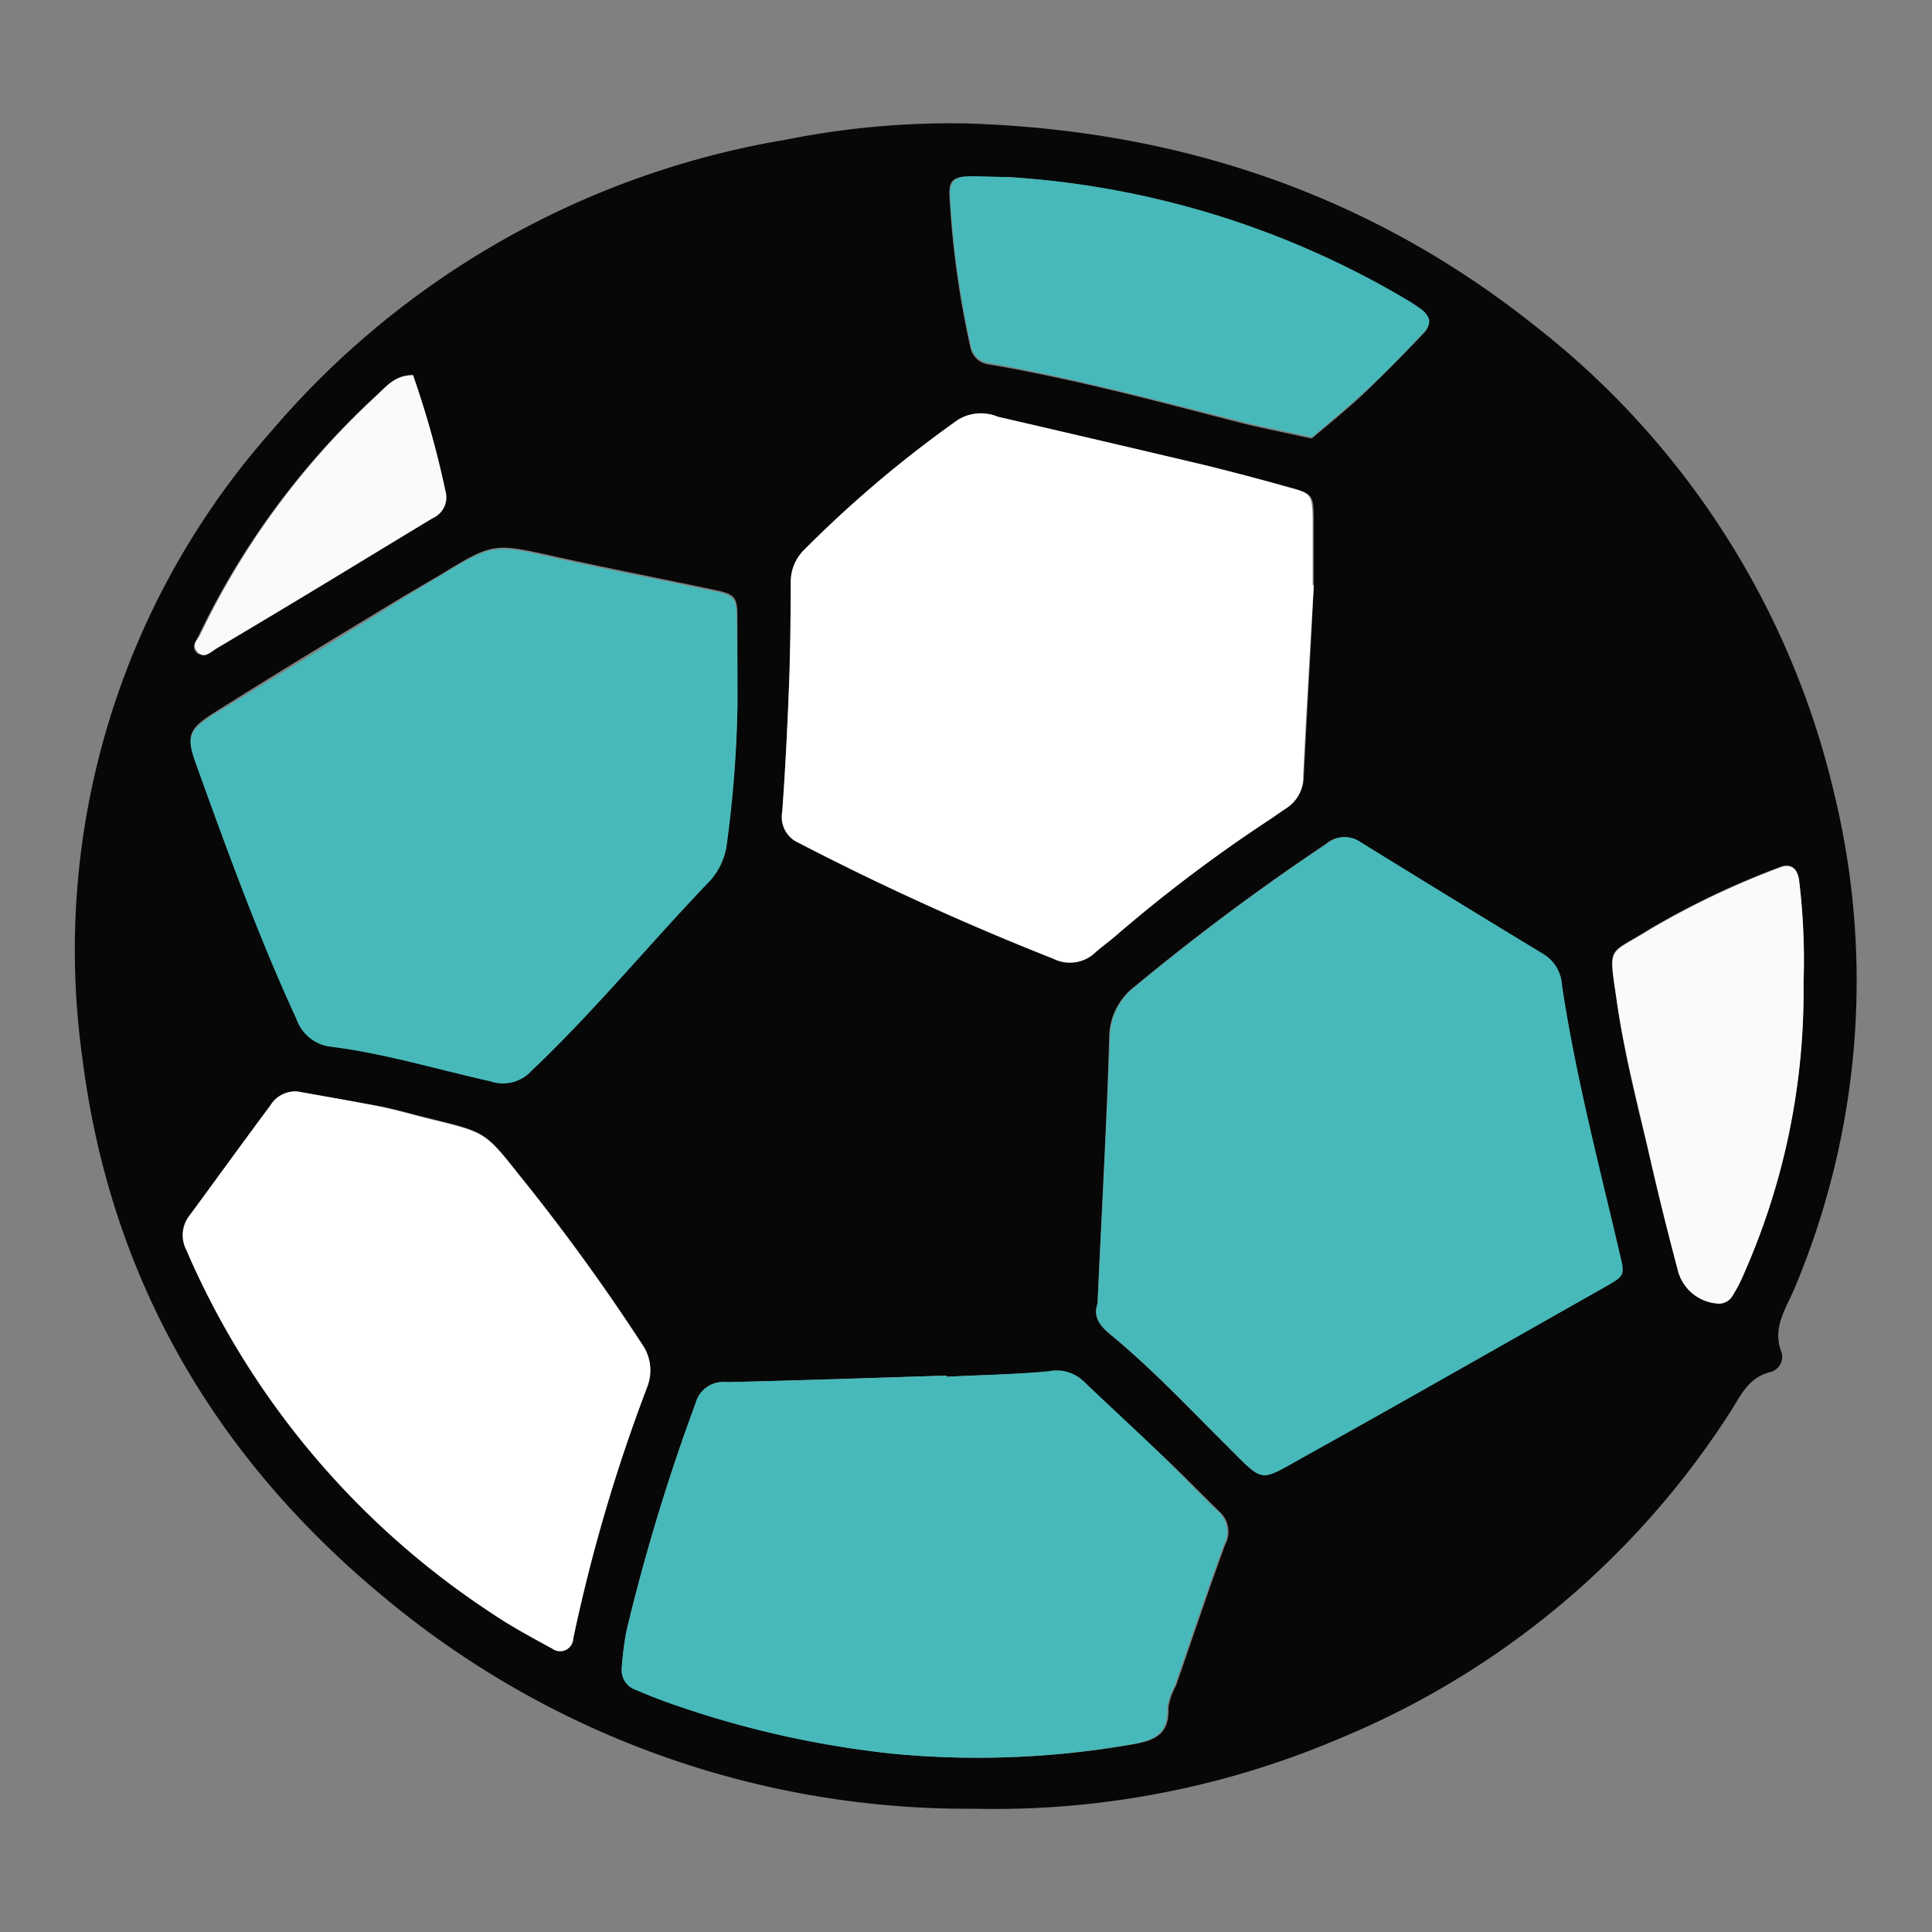 <svg id="Слой_1" data-name="Слой 1" xmlns="http://www.w3.org/2000/svg" xmlns:xlink="http://www.w3.org/1999/xlink" viewBox="0 0 100 100"><rect x="0" y="0" width="100" height="100" fill="#808080" stroke="none"/><defs><style>.cls-1{fill:none;}.cls-2{fill:#070707;}.cls-3{fill:#48b9ba;}.cls-4{fill:#fff;}.cls-5{fill:#fafafa;}.cls-6{clip-path:url(#clip-path);}</style><clipPath id="clip-path"><rect class="cls-1" x="195.32" y="-872.65" width="570" height="747.94"/></clipPath></defs><path class="cls-2" d="M50.47,93.62A47.13,47.13,0,0,1,19.9,82.69c-8.76-7.23-14.17-16.5-15.62-27.8A40.52,40.52,0,0,1,14.06,22.3,44.66,44.66,0,0,1,40.68,7.23a43.34,43.34,0,0,1,9.37-.84C60.93,6.73,70.8,10,79.38,16.81A43.14,43.14,0,0,1,94.92,41a41,41,0,0,1-2,25.6c-.44,1.09-1.23,2.1-.7,3.42a.82.82,0,0,1-.59,1c-1.09.26-1.5,1.15-2,1.95a43.9,43.9,0,0,1-20.26,17A45.51,45.51,0,0,1,50.47,93.62Zm6.34-26.15c-.26.74.18,1.21.69,1.63,2.12,1.75,4,3.75,5.94,5.68s1.67,1.94,4,.62c5.21-2.9,10.39-5.86,15.59-8.8,1-.59,1-.6.78-1.69-1.09-4.63-2.3-9.23-3-13.93a2,2,0,0,0-.93-1.58q-4.76-2.9-9.49-5.81a1.43,1.43,0,0,0-1.76.09,120.24,120.24,0,0,0-9.89,7.37,3.34,3.34,0,0,0-1.33,2.65C57.28,58.29,57,62.88,56.81,67.47ZM68,30.3H68c0-1.13,0-2.26,0-3.39,0-1.3-.06-1.36-1.25-1.68-1.48-.41-3-.81-4.44-1.17Q57,22.8,51.65,21.58a2.27,2.27,0,0,0-2.07.16,60.61,60.61,0,0,0-7.94,6.71,2.33,2.33,0,0,0-.71,1.72c0,1.86,0,3.72-.1,5.57-.08,2.09-.19,4.19-.34,6.27a1.46,1.46,0,0,0,.89,1.54,141.37,141.37,0,0,0,13.19,6,1.91,1.91,0,0,0,2.2-.36c.3-.26.63-.5.94-.76a76.6,76.6,0,0,1,7.92-6c.34-.22.66-.46,1-.68a1.88,1.88,0,0,0,.86-1.63C67.65,36.9,67.85,33.6,68,30.3ZM38.17,36.56c0-1.53,0-3.07,0-4.6,0-1.06-.12-1.21-1.19-1.43-2.75-.58-5.52-1.12-8.27-1.73-3.18-.71-3.17-.73-6,1L21,30.8c-3.3,2-6.61,4-9.89,6.07-1.36.85-1.47,1.21-1,2.56,1.61,4.47,3.25,8.93,5.22,13.26a2.14,2.14,0,0,0,1.77,1.42c2.81.35,5.51,1.18,8.26,1.79a2,2,0,0,0,2.14-.55c3.3-3.09,6.14-6.61,9.26-9.86a3.54,3.54,0,0,0,.86-2A60.38,60.38,0,0,0,38.17,36.56ZM49,71.26V71.2c-3.79.12-7.58.25-11.37.34A1.49,1.49,0,0,0,36,72.64a103.45,103.45,0,0,0-3.58,11.8,17.67,17.67,0,0,0-.24,1.92A1.08,1.08,0,0,0,33,87.48c.44.19.89.37,1.34.54a50.58,50.58,0,0,0,12,2.76,46.25,46.25,0,0,0,12.27-.49c1.22-.2,1.93-.55,1.87-1.91a3.46,3.46,0,0,1,.39-1.13c.85-2.44,1.66-4.89,2.55-7.31a1.4,1.4,0,0,0-.32-1.72C62,77.15,60.9,76,59.8,75s-2.48-2.32-3.7-3.49A2,2,0,0,0,54.34,71C52.58,71.14,50.8,71.17,49,71.26ZM15.43,56.5a1.5,1.5,0,0,0-1.45.72C12.59,59.1,11.22,61,9.83,62.87a1.64,1.64,0,0,0-.18,1.81c.16.37.32.74.49,1.1a42.72,42.72,0,0,0,15.32,17.7c1,.68,2.07,1.25,3.13,1.83a.68.68,0,0,0,1.08-.52,86.93,86.93,0,0,1,3.82-13,2.36,2.36,0,0,0-.28-2.27,106.16,106.16,0,0,0-6.4-8.8c-1.7-2.15-1.72-2.13-4.52-2.82-.86-.21-1.71-.46-2.58-.64C18.29,57,16.86,56.76,15.43,56.5ZM52.11,9.16c-.69,0-1.41,0-2.13,0s-.86.31-.84.92A47.59,47.59,0,0,0,50.23,18a1.1,1.1,0,0,0,1,.87c4.36.75,8.63,1.89,12.92,3,1.24.31,2.49.55,3.74.83,1-.84,2-1.65,2.91-2.53s1.94-1.92,2.88-2.91c.42-.44.33-.83-.18-1.21-.2-.14-.4-.28-.6-.4A45.9,45.9,0,0,0,52.11,9.16ZM93.35,50.88a34,34,0,0,0-.24-5.36c-.09-.62-.45-.86-1-.64a42.64,42.64,0,0,0-6.75,3.22c-2.15,1.35-2.11.75-1.69,3.64.37,2.62,1,5.2,1.64,7.79.48,2.12,1,4.22,1.56,6.32A2.29,2.29,0,0,0,89,67.45a.85.85,0,0,0,.6-.32,7.8,7.8,0,0,0,.67-1.28A36.07,36.07,0,0,0,93.35,50.88Zm-72-31.46c-.93,0-1.39.62-1.91,1.08a40.75,40.75,0,0,0-9.15,12.38c-.13.28-.39.6-.14.88s.73,0,1-.18c2.08-1.24,4.16-2.48,6.23-3.74,1.65-1,3.29-2,4.95-3a1.18,1.18,0,0,0,.66-1.4A49.08,49.08,0,0,0,21.38,19.42Z"/><path class="cls-3" d="M56.81,67.47c.22-4.59.47-9.18.64-13.77a3.34,3.34,0,0,1,1.33-2.65,120.24,120.24,0,0,1,9.89-7.37,1.43,1.43,0,0,1,1.76-.09q4.72,2.92,9.49,5.81A2,2,0,0,1,80.85,51c.71,4.7,1.92,9.3,3,13.93.26,1.09.25,1.1-.78,1.69-5.2,2.94-10.38,5.9-15.59,8.8-2.38,1.32-2,1.37-4-.62s-3.82-3.93-5.94-5.68C57,68.68,56.55,68.21,56.81,67.47Z"/><path class="cls-4" d="M68,30.3c-.19,3.3-.39,6.6-.55,9.9a1.88,1.88,0,0,1-.86,1.63c-.34.22-.66.46-1,.68a76.6,76.6,0,0,0-7.92,6c-.31.26-.64.5-.94.76a1.91,1.91,0,0,1-2.2.36,141.37,141.37,0,0,1-13.19-6A1.46,1.46,0,0,1,40.49,42c.15-2.08.26-4.18.34-6.27.07-1.85.09-3.71.1-5.57a2.33,2.33,0,0,1,.71-1.72,60.61,60.61,0,0,1,7.94-6.71,2.27,2.27,0,0,1,2.07-.16q5.31,1.23,10.6,2.48c1.48.36,3,.76,4.44,1.17,1.19.32,1.23.38,1.25,1.68,0,1.13,0,2.26,0,3.39Z"/><path class="cls-3" d="M38.17,36.56a60.38,60.38,0,0,1-.53,7,3.54,3.54,0,0,1-.86,2c-3.12,3.25-6,6.77-9.26,9.86a2,2,0,0,1-2.14.55c-2.75-.61-5.45-1.44-8.26-1.79a2.14,2.14,0,0,1-1.77-1.42c-2-4.33-3.61-8.79-5.22-13.26-.48-1.35-.37-1.71,1-2.56,3.28-2,6.59-4,9.89-6.07l1.65-1c2.87-1.73,2.86-1.71,6-1,2.75.61,5.52,1.15,8.27,1.73,1.07.22,1.19.37,1.19,1.43C38.17,33.49,38.17,35,38.17,36.56Z"/><path class="cls-3" d="M49,71.26c1.77-.09,3.55-.12,5.31-.29a2,2,0,0,1,1.76.51c1.22,1.17,2.48,2.31,3.7,3.49s2.15,2.18,3.26,3.25a1.4,1.4,0,0,1,.32,1.72c-.89,2.42-1.7,4.87-2.55,7.31a3.46,3.46,0,0,0-.39,1.13c.06,1.36-.65,1.71-1.87,1.91a46.25,46.25,0,0,1-12.27.49,50.58,50.58,0,0,1-12-2.76c-.45-.17-.9-.35-1.34-.54a1.08,1.08,0,0,1-.75-1.12,17.67,17.67,0,0,1,.24-1.92A103.45,103.45,0,0,1,36,72.64a1.49,1.49,0,0,1,1.62-1.1c3.79-.09,7.58-.22,11.37-.34Z"/><path class="cls-4" d="M15.43,56.5c1.43.26,2.86.5,4.28.79.87.18,1.72.43,2.58.64,2.8.69,2.82.67,4.52,2.82a106.16,106.16,0,0,1,6.4,8.8,2.36,2.36,0,0,1,.28,2.27,86.93,86.93,0,0,0-3.82,13,.68.68,0,0,1-1.08.52c-1.06-.58-2.13-1.15-3.13-1.83a42.72,42.72,0,0,1-15.32-17.7c-.17-.36-.33-.73-.49-1.1a1.64,1.64,0,0,1,.18-1.81C11.22,61,12.59,59.1,14,57.22A1.5,1.5,0,0,1,15.43,56.5Z"/><path class="cls-3" d="M52.11,9.16a45.9,45.9,0,0,1,20.82,6.42c.2.12.4.26.6.4.51.38.6.77.18,1.21-.94,1-1.89,2-2.88,2.91s-1.94,1.69-2.91,2.53c-1.25-.28-2.5-.52-3.74-.83-4.29-1.08-8.56-2.22-12.92-3a1.1,1.1,0,0,1-1-.87,47.59,47.59,0,0,1-1.09-7.88c0-.61.24-.89.84-.92S51.42,9.16,52.11,9.16Z"/><path class="cls-5" d="M93.35,50.88a36.07,36.07,0,0,1-3.06,15,7.8,7.8,0,0,1-.67,1.28.85.85,0,0,1-.6.32,2.29,2.29,0,0,1-2.14-1.6c-.56-2.1-1.08-4.2-1.56-6.32-.59-2.59-1.27-5.17-1.64-7.79-.42-2.89-.46-2.29,1.69-3.64a42.64,42.64,0,0,1,6.75-3.22c.54-.22.9,0,1,.64A34,34,0,0,1,93.35,50.88Z"/><path class="cls-5" d="M21.38,19.42a49.08,49.08,0,0,1,1.68,6,1.18,1.18,0,0,1-.66,1.4c-1.66,1-3.3,2-4.95,3-2.07,1.26-4.15,2.5-6.23,3.74-.31.18-.66.58-1,.18s0-.6.14-.88A40.75,40.75,0,0,1,19.47,20.5C20,20,20.45,19.41,21.38,19.42Z"/><g class="cls-6"><path class="cls-2" d="M-398.07-179.57c1.22,10.73,5.55,20.15,12,28.58,11.6,15.09,27,24.45,45.15,29.12,12.12,3.12,24.46,4.39,36.95,2.26a16.67,16.67,0,0,1,3.44-.35c1,0,2.38-.69,3,1.62-1.22,1.47-2.68,3.18-4.1,4.92a57.34,57.34,0,0,0-9.47,15.58A33.78,33.78,0,0,0-298.2-57.13a52.79,52.79,0,0,0,17.63,7c10.4,2.34,20.7,1.39,30.94-.92a114.81,114.81,0,0,0,29.1-11.09,27.79,27.79,0,0,1,4.75-1.5c0,3.89-.19,7.1,0,10.27,1,13.41,11.05,21,24,18.23a41.92,41.92,0,0,0,5-1.38,69,69,0,0,0,18.34-9.72c1.11-.82,2.23-2,4-.65.3,2.43.5,5,1,7.61,1.71,9.59,7.46,15.48,16.91,17.56a30,30,0,0,0,12,.33c2.71-.5,24.08-6.93,31.67-12l1.23-1.48a11.23,11.23,0,0,1,1.08-1.37C-93-43-85.84-50.09-79-60.13c1.53,7.9,2.32,14,4,19.8,1.55,5.52,4,10.78,6.25,16.63-.35.17-.68.36-1,.54,5.08,5.74,9.79,11.9,14.38,15.73.1.09.22.16.33.25l0-.08c4,.21,6.18,3.05,9.55,5-.16.61-.29,1.21-.42,1.82a99.09,99.09,0,0,0,9,5.28c.92-1.58,1.83-2.19,2.54-1.48a3.28,3.28,0,0,1,.86,3.15A93.39,93.39,0,0,0-24,10.36a10.15,10.15,0,0,1,1.52-2,2.3,2.3,0,0,1,0,2.58A93.71,93.71,0,0,0-11,13.77c.6-1.37,1.22-2.76,1.83-4.21,25.89.32,40.35-2.43,71.91-21.08,1,1.53,2.14,3.08,3.16,4.68,8.75,13.76,18.44,17.53,34,12.91a84.1,84.1,0,0,0,10.37-4.32c1.79-.8,3.48-1.83,5-2.65,2.45,1.34,1.5,3.29,1.5,4.86,0,7.88.3,15.75,2.54,23.35a70.66,70.66,0,0,0,4.61,12.18c5.39,10.56,14.15,15.75,26,15.59,2.46,0,4.93,0,7.52,0h2.1a91.4,91.4,0,0,0,18.38-7.76c9.23-5.18,15.53-10.87,21.08-15.94,4.53-4.14,8.07-7.87,10.54-10.62a89,89,0,0,0,15.81,47.8,85.66,85.66,0,0,0,22.35,21.8c4.33,1.78,39,15.4,70.93-4,22.59-13.76,30.41-36,33.2-44.33,9.86-29.43,1.22-54.84-1.68-62.43C356-25.78,362.28-30.89,366.41-38c4-6.87,7-14.17,7.62-22.08s.12-16.13.12-24.82c8.29-.5,16.69-2.12,24.74-6.58A56.6,56.6,0,0,0,411.82-70.7c4.78,4.84,10.51,10.65,19,11.79,5.26.7,12.1-.31,12.11-.17a8.24,8.24,0,0,1-1.16.16c4.32-2.19,7.29-3.37,9.91-5.1a54.14,54.14,0,0,0,8.81-7,39.83,39.83,0,0,0,6.15-8.35c1.69-3,2.76-6.31,4.34-10.08,7.29,5.52,13.75,10.85,20.66,15.52.62.42,9.88,3.64,12.52,5.23a47.16,47.16,0,0,0,11.39,1.08,37.86,37.86,0,0,0,10.13,19.32,37.59,37.59,0,0,0,21.08,10.62c20,2.69,34-13.58,35-14.8l.09,1.14C583.54-25.86,597.21,21,629.55-2c5.49-3.9,11.86-14.35,18.05-16.45,7.74-2.62,8,2.36,10.64,11,6.1,19.8,12.46,38.69,20.07,58.14a28.86,28.86,0,0,1,1.37,5,30.84,30.84,0,0,0,1.86,2.91c4.33,5.8,8.32,12,13.34,17.13,12.74,13.08,28.45,19.55,46.74,19.46A85.77,85.77,0,0,0,783.84,83.6c31.57-17.85,50.73-45.21,59-80.41,4.74-20.24,1.43-39.37-10.07-56.81C829.87-58,826.52-62,823.4-66.2c-1-1.32-2.63-2.25-2.42-4.8,2.35-.73,4.86-.07,7.32,0,5.79.18,11.51.12,17.2-1.43C862.32-77,867-92.76,864.44-104.18a55.59,55.59,0,0,0-6-15.38c-.62-1.09-.76-2.44-1.33-4.4,6,.37,11.15.71,16.32,1,12.74.76,25.43.37,38-2.34,12-2.6,23.31-6.79,33.43-13.89,8.77-6.15,15.57-14,19.12-24.23,4.94-14.28,3.16-27.53-6.84-39.24a66.93,66.93,0,0,0-14.37-12.55,99.86,99.86,0,0,0-39.39-15.1c-11.5-1.86-23-1.86-34.59-1.35-1.57.07-3.4.82-5-1.53l4.24-5a40.06,40.06,0,0,0,8.22-14.24c3.59-12-.21-23-10.89-29.42A58.91,58.91,0,0,0,851-287.76c-13.83-3.78-27.5-2.05-41,2.32-2.68.87-5.34,1.77-8.82,2.92,1.3-4.34,3.94-6.65,5.73-9.47,3.57-5.64,7.79-11,10.56-17,7.94-17.22,1.17-33.48-16.35-40.59-1.07-.44-2.15-.85-3.25-1.18a38.81,38.81,0,0,0-18.87-1c-4.48.84-8.94,1.74-14.3,2.79,1-2.66,1.67-4.47,2.41-6.23,2.82-6.7,5.9-13.29,8.46-20.09a73.32,73.32,0,0,0,4.51-33.48c-1.51-15.13-9.54-25.31-23.82-30.23a46.22,46.22,0,0,0-22.24-2,75.51,75.51,0,0,0-22.23,7.06A108.83,108.83,0,0,0,681.76-412a48.2,48.2,0,0,1-4.77,3.78c-1.52-4.84-2.53-9.09-4.16-13.08-5.23-12.8-14.84-19.68-28.55-20.66a45.71,45.71,0,0,0-18.75,2.71,91.3,91.3,0,0,0-28.46,16.37,110.77,110.77,0,0,0-17.64,19.19,37.66,37.66,0,0,1-3.7,3.71c-.71-3.67-1.16-6.54-1.81-9.36-2.68-11.43-11.68-17.65-23.21-16A45.09,45.09,0,0,0,536-420.39a82.17,82.17,0,0,0-19,13.67,28.82,28.82,0,0,1-3.67,2.56c-.7-6.24-1.2-11.73-2-17.18-1.23-8.76-3.9-17.06-9.14-24.26-7.54-10.33-17.57-14.65-30.29-12.25a44.79,44.79,0,0,0-16.67,7,66.07,66.07,0,0,0-15.7,14.93,86.83,86.83,0,0,0-11.68,20.36,41.24,41.24,0,0,1-2.73,4.68c-2.11-4.6-3.81-8.27-5.49-12-4.6-10.08-9.86-19.78-16.79-28.46a59,59,0,0,0-17.61-15.31c-18.4-10.15-41.11-2.5-46.73,20.92a39.5,39.5,0,0,0-.76,4.3,67.41,67.41,0,0,0,1.19,23.43c2.62,11.44,7.27,22.07,12.32,32.58.78,1.62,2.78,3.19,1,5.75-12.41-2.1-22.82,3.36-32.92,10.22-2.07-3.22-1.38-6.59-2.12-9.62-.89-3.65-1.47-7.49-3-10.84-3-6.42-9.12-9.09-15.91-7.29-2.76.73-5.34,2.15-8,3.21-1,.38-2,.63-3.81,1.19.53-3.58.93-6.4,1.36-9.22,1.37-8.91,3-17.8,4.08-26.75,1.53-12.24,1.21-24.43-2.5-36.33-4-13-12.29-22.26-24.84-27.41a69.58,69.58,0,0,0-10.72-3.41,77.85,77.85,0,0,0-32.7-.23A101.51,101.51,0,0,0,179.27-478c-11.55,8.56-19.72,19.58-22.71,34-2,9.63-.93,19.12,1.6,28.51.66,2.44,1.24,4.9,2.2,8.7-3.24-2.32-5.32-3.79-7.38-5.29-7.1-5.14-14.64-9.38-23.27-11.28a28.12,28.12,0,0,0-33.12,18.64c-2.85,8.24-2.58,16.62-.67,25,2,8.88,5.88,17,10.5,24.8,1,1.6,1.64,3.35,3,6.16-22.14-6.81-42.64-6.1-62.62,5.36a53.52,53.52,0,0,1,.05-6.57c.59-4.32,1.49-8.6,2.14-12.91a64.5,64.5,0,0,0-2.73-29.32,38.45,38.45,0,0,0-8.66-15C29-416.34,16.28-419,5-413.49a60.1,60.1,0,0,0-11.39,7.84c-2.66,2.18-4.76,5-7.15,7.59-.94,1-1.61,2.53-3.81,2-.69-4.1-1.41-8.35-2.12-12.59a127.89,127.89,0,0,0-13.76-40.27A65.69,65.69,0,0,0-45.07-465c-13.57-13.12-30-12.86-42.75,1.13a70.05,70.05,0,0,0-9.85,14.28,92.52,92.52,0,0,0-10.58,40.18c-.09,2.2.24,4.5-.83,7.41l-4.5-3.55c-5-3.93-9.76-8.28-15.11-11.66a53.91,53.91,0,0,0-14.18-6.34c-11.54-3.22-21.29,1-27.32,11.44a42.15,42.15,0,0,0-3.68,8.82,44,44,0,0,0-1,19.9A96.38,96.38,0,0,0-167-358.51c.49,1.08,1.87,2.44-.43,3.83-5.24-3.24-10.64-6.57-16-9.92a175.5,175.5,0,0,0-34.22-16.8A81.55,81.55,0,0,0-250-386a44.74,44.74,0,0,0-18.31,4.83c-11.93,6.23-17.72,17.91-15.62,31.25a54.52,54.52,0,0,0,5.09,15.72,96.16,96.16,0,0,0,17.57,24.78c1.11,1.14,3.05,1.89,2.52,4.52a98.25,98.25,0,0,0-9.47,3.16c-8.51,3.75-11.92,10.65-10.28,19.79a37.22,37.22,0,0,0,6.72,15c1.27,1.79,2.49,3.62,3.69,5.38-2.14,2.07-4.24,1.37-6.14,1.39a189.43,189.43,0,0,0-35.3,3.8A202.48,202.48,0,0,0-361.22-239c-8.85,4.47-17,9.95-23.6,17.5C-395.32-209.51-399.89-195.57-398.07-179.57Zm234.65,85.68c-.53,4.33-1.22,8.64-2,12.93a39.85,39.85,0,0,1-1.92,5.47A47.84,47.84,0,0,1-170.65-79a216.65,216.65,0,0,1-28.3-52.83c-.59-1.57-1.22-3.52-.79-5,2-6.84,1.72-13.82,1.8-20.8a4.25,4.25,0,0,1,.44-1.42c6.6.56,13.19,1.88,19.68,1.47,6.2-.4,12.3-2.59,18.95-4.1,3.06,4.34,4.94,9.5,7.08,14.9a44.05,44.05,0,0,0-4.05,5.34,6,6,0,0,0,3.14,8.64,11.88,11.88,0,0,0,13.52-2.83c3.15-3.54,3-8.2-1.11-10.33-3.47-1.81-5.05-4.46-6.4-7.74-1.64-4-3.51-7.9-5.08-11.41l14.38-17.56a17.55,17.55,0,0,1,2.77,2.31c7.86,9.26,17,16.55,29,19.67a7.62,7.62,0,0,1,5.09,4.35c1.93,3.9,4,7.75,5.66,11.77a169.82,169.82,0,0,1,9,30.94,80.2,80.2,0,0,1,.7,8.64,43.23,43.23,0,0,1-4.42-2.61q-5.77-4.6-11.43-9.37a9.24,9.24,0,0,0-9.62-1.93c-15.39,5-30.8,9.86-45.78,16.07C-160.63-101.11-162.87-98.39-163.42-93.89ZM-371.73-220.63a90.81,90.81,0,0,1,17.62-11c16.19-8,33.4-12.94,51.14-16,17.47-3,35.08-3.25,52.73-2.53,1.7.07,3.63.42,5.07-.22a7,7,0,0,0,3.26-3.65c.68-1.76-.46-3.48-2-4.42a48.94,48.94,0,0,0-4.77-2c-7.85-3.63-14.2-9-18.18-16.81-5.1-10-2.4-15.54,8.57-17.25,4.26-.66,8.64-.57,13-.81,2.59-.14,5.21-.09,7.78-.41,2.81-.35,4.5-2.12,4.66-4.36a4.85,4.85,0,0,0-3-4.88c-1.54-.79-3.29-1.17-4.81-2-3.29-1.79-6.83-3.34-9.67-5.71a74.14,74.14,0,0,1-22.6-32.52c-.1-.27-.17-.56-.25-.83-4.51-15.08,1.9-25.94,17.18-29.24,9.55-2.07,19-1.3,28.33,1.09a125.42,125.42,0,0,1,32.6,14c7.73,4.56,15.29,9.42,23,14.1,3.46,2.11,6.8,4.63,10.53,6,5.72,2.16,9.53,6.11,13,10.87,9.43,12.8,21.48,22.75,34.65,31.38a23.76,23.76,0,0,0,7.09,3,4.58,4.58,0,0,0,5.34-3.36c.52-1.84-.37-3.84-2.39-5.14-3.89-2.51-7.91-4.82-11.68-7.48-19.72-13.9-33.6-32.62-43.7-54.37-4.33-9.32-7-19.08-6.31-29.58a26.06,26.06,0,0,1,4.67-13.87c3.56-4.9,8.23-7,14.34-5.78a39.19,39.19,0,0,1,12.75,5.3,86,86,0,0,1,17.91,15.09c3.34,3.63,6.51,7.42,9.82,11.08a20.51,20.51,0,0,0,3.8,3.54,4.49,4.49,0,0,0,6.93-3.69,24.53,24.53,0,0,0-1-6c-5.85-22.6-.62-43.22,11.11-62.62a30.23,30.23,0,0,1,9.62-9.93c6.54-4.18,13.1-4.13,19.53.15,5.17,3.44,8.92,8.26,12.16,13.49a106.14,106.14,0,0,1,13.88,35.58c1.68,8.56,2.56,17.27,3.79,25.91.45,3.17.81,6.36,1.39,9.5a4.27,4.27,0,0,0,3.42,3.53,4.61,4.61,0,0,0,5.27-2.09c1.08-1.71,1.94-3.57,2.87-5.37A61.38,61.38,0,0,1-.8-397.58a42.7,42.7,0,0,1,8.3-6.25c9.18-5.17,18.16-3.2,24.6,5.19,4.37,5.69,6.44,12.35,7.24,19.39a68.37,68.37,0,0,1-.71,20.88C37.41-352.08,36-345.82,35-339.5a101.25,101.25,0,0,0-1.16,13,4.93,4.93,0,0,0,3.65,5.27c2.16.54,4.09-.35,5.37-3.2,3.22-7.16,9.26-11.16,15.92-14.06,16.83-7.32,33.81-7,50.38.83,7,3.34,13.61,7.67,20.39,11.55,2.26,1.29,4.47,2.69,6.81,3.82a4.48,4.48,0,0,0,6-1.78c1.16-1.76,1-3.6-.66-5.58-1.51-1.75-3.25-3.31-4.86-5-5.05-5.2-10.37-10.17-15.08-15.68A74.8,74.8,0,0,1,104.51-386a31.23,31.23,0,0,1,.93-14.67c2.48-8.35,8.63-13.07,17.2-13.42a26.34,26.34,0,0,1,11.8,2.36,66,66,0,0,1,19.41,13c3.12,3,6.07,6.24,9,9.44,3.35,3.62,6.55,7.38,9.94,11,3.76,4,6.37,4.71,8.86,2.75,2.26-1.78,2.34-4.27.17-8.71-.89-1.83-2-3.54-2.83-5.41-3.55-8.28-7.33-16.47-10.42-24.92a53.13,53.13,0,0,1-3.14-23.19,40,40,0,0,1,9.66-22.94,57.08,57.08,0,0,1,9.39-9c18.76-13.64,39.58-20.07,62.82-17.42a42.11,42.11,0,0,1,5.11.93c18.55,4.48,28.12,15.57,29.93,34.76,1.23,13.17-.18,26.19-2.43,39.14-1.3,7.45-2.9,14.85-4.32,22.28-1.32,6.87-2.8,13.62-6.22,19.88a25.37,25.37,0,0,0-3,14.35c.26,3.14,2,5.3,4.51,5.66a5.55,5.55,0,0,0,6-4.05,103.58,103.58,0,0,0,3.46-12.61c2.06-10.23,9.38-15.72,17.78-20,4.32-2.22,7.34-.61,8.53,4.06a61.83,61.83,0,0,1,1.59,10.33c.36,4.64.33,9.31.52,14a32.15,32.15,0,0,0,.52,5.2c.45,2.05,1.42,3.83,3.73,4.36s4.3-.36,5.57-3.1c4-8.51,11-13.36,19.33-16.47,9.7-3.61,15.82-1.81,22.11,6.4,2.83,3.68,5.24,7.67,7.91,11.48a50.68,50.68,0,0,0,4.24,5.51,5,5,0,0,0,6.32,1,4.83,4.83,0,0,0,2-6.07A103,103,0,0,0,376-359.6c-5.56-10.54-11.31-21-16.74-31.59a125.45,125.45,0,0,1-10.15-26c-2.18-8.52-3.5-17.13-1.14-25.88.3-1.13.47-2.29.85-3.39,4.07-11.78,15.28-17.41,27.13-13.64a36.07,36.07,0,0,1,13.85,8.74,70,70,0,0,1,14,18.79c4.64,9,8.79,18.34,13.17,27.51a72.79,72.79,0,0,0,4.27,8.57c3.26,5,8.2,4.49,10.6-1a76.3,76.3,0,0,0,2.78-8.26,68.3,68.3,0,0,1,11.33-22.47,108.34,108.34,0,0,1,12-12.55,32.51,32.51,0,0,1,13.76-7.15c9.8-2.62,17.69.32,23.34,8.84,5,7.48,6.9,16,7.49,24.8.45,6.67.25,13.39.34,20.09a59,59,0,0,0,.1,6.1,5.17,5.17,0,0,0,3.56,4.54,4.75,4.75,0,0,0,5.43-1.71c1.3-1.54,2.34-3.32,3.54-4.95a69.64,69.64,0,0,1,26.32-22.21c3.68-1.76,7.45-3.15,11.61-3.18,6.66-.05,10.27,2.78,11.37,9.45a60.08,60.08,0,0,1,.42,8.71c.15,7.28.19,14.56.38,21.83a10.4,10.4,0,0,0,.94,4.16,3.88,3.88,0,0,0,4.16,2.49,8.16,8.16,0,0,0,3.49-2.26,6,6,0,0,0,1-2.38q13-39.09,50.65-55.25c6.66-2.85,13.67-4.6,21.13-3.06,8.38,1.73,14.1,6.51,17,14.5,1.4,3.8,2.19,7.83,3.33,11.74a35.94,35.94,0,0,0,2.21,6.59c2.18,4.22,6.43,5.38,10.21,2.65a47.55,47.55,0,0,0,6.91-6.56,97.38,97.38,0,0,1,34.51-24.4,50.19,50.19,0,0,1,26.3-3.79c11.28,1.52,21.53,8.61,22.87,22.45a70,70,0,0,1,.31,11.3,76.09,76.09,0,0,1-6.74,26.08c-3.42,7.71-7.16,15.27-10.75,22.9-1.12,2.36-2.26,4.72-3.32,7.11s-.91,4.55,1.06,6.4,4.2,1.77,6.42.63c6-3.06,12.06-5.74,18.66-6.86a101.28,101.28,0,0,1,12.9-1.23,22.4,22.4,0,0,1,11.59,3.15c9.66,5.24,13.11,14,9.11,24.28a62.24,62.24,0,0,1-6.25,11.43c-3.19,4.84-6.83,9.4-10.21,14.12s-6.93,9.31-8.82,15c-.52,1.56-2,2.76-2.89,4.25a11.68,11.68,0,0,0-1.55,4,3.74,3.74,0,0,0,2.27,4.27,8.55,8.55,0,0,0,4.12.07c.76-.13,1.4-1,2.09-1.48a80.87,80.87,0,0,1,44-16.49c9.67-.62,19.07.92,27.56,6,6.76,4,9.06,9.3,7.32,17a27.91,27.91,0,0,1-3.29,8,38.85,38.85,0,0,1-5.42,6.79c-2.6,2.73-5.42,5.24-8.19,7.8-1.92,1.77-3.89,3.48-5.86,5.19-2.51,2.17-4.75,4.51-3.31,8.21,1,2.54,3.84,3.44,8.4,2.26a121.61,121.61,0,0,1,28.34-3.43c12.18-.26,24.27.67,36,4.14a86.16,86.16,0,0,1,25,11.86,52.39,52.39,0,0,1,12.57,11.93A26.82,26.82,0,0,1,956.11-171a38.43,38.43,0,0,1-12.51,20.48,63.67,63.67,0,0,1-19.41,11.33,106.2,106.2,0,0,1-33,6.74c-14.21.77-28.28-1.13-42.38-2.33a55.84,55.84,0,0,0-6-.48,5.17,5.17,0,0,0-4.87,3.07,4.75,4.75,0,0,0,1.22,5.59c1.62,1.65,3.5,3,5.12,4.69,6.33,6.41,10.5,13.92,10.82,23.13.34,9.46-4.39,15.54-13.68,17.23a77.18,77.18,0,0,1-12.92.71,52,52,0,0,1-6.88-.8c-11-1.41-21.72-3.49-30.11-11.68-14.51-8.45-29-17-43.55-25.3-8.3-4.73-16.78-9.13-25.26-13.53a22.38,22.38,0,0,0-6.47-2.14,3.72,3.72,0,0,0-4.09,2.55,4.1,4.1,0,0,0,.95,4.8,16,16,0,0,0,3.58,2.39c6.08,3.36,12.23,6.59,18.29,10,15.4,8.63,30.84,17.2,46.12,26.05,4.46,2.58,9.08,5.14,12.37,9.42A9,9,0,0,0,796.17-77c11.81,6.85,20.56,16.84,28,28C834-34.3,837.79-18.11,833.87-.72c-7.94,35.2-27,62-59.56,78.26a76.9,76.9,0,0,1-26.55,7.57c-17.79,1.84-33.1-3.42-45.91-16-7.78-7.61-14.14-16.53-17.62-26.72-2.63-7.7-7.08-14.5-9.26-22.34C672.71,12,669.83,4,667.42-4q-3.49-11.71-6.55-23.55c-2-7.88-3.82-15.84-5.69-23.77-.6-2.55-1.06-5.13-1.73-7.66-1-3.79-3.15-5.55-5.91-5s-4.26,2.88-3.76,6.87c.68,5.31,0,10.48-.74,15.66a65.6,65.6,0,0,1-6.48,20.73A40.15,40.15,0,0,1,623.8-5.63c-7.11,4.94-13.81,4.15-19-2.8a63.54,63.54,0,0,1-7-12.95c-4.41-10.23-6.25-21.18-8.12-32.08-2-11.75-3.68-23.57-5.69-35.32a23.88,23.88,0,0,0-2.66-7.28,5.48,5.48,0,0,0-6.71-2.62,5.36,5.36,0,0,0-3.37,7c3.49,9.62,1.92,19-1.11,28.23A42.91,42.91,0,0,1,565-53.37C560.09-46,553-43.7,544.55-45.44c-8.07-1.66-14.24-6.05-19.26-14.07,4.12-7,7.83-13.92,12.1-20.45a31.44,31.44,0,0,0,5.25-19.85,39,39,0,0,0-7.93-21.81,32.11,32.11,0,0,0-6.3-5.9c-2-1.53-4.48-1-6.33.69a5.29,5.29,0,0,0-.94,7.09,25.39,25.39,0,0,0,2.85,3.28c4.88,5.1,6.81,11.46,7.25,18.27a17.44,17.44,0,0,1-15,18.47,25.92,25.92,0,0,1-19-4.35,144.93,144.93,0,0,1-14.36-11.24C478.75-98.93,475-103,471.1-106.9a36.85,36.85,0,0,0-4.49-4.09,5.46,5.46,0,0,0-6.5-.28,5.66,5.66,0,0,0-2.64,6,34.14,34.14,0,0,0,1.08,3.29c4.16,15.59-7.78,27.47-18.21,30.34a15.8,15.8,0,0,1-9.38-.6,28.23,28.23,0,0,1-17-15.23c-2.47-5.23-4.24-10.81-6.29-16.25-.7-1.85-1.3-3.73-2.21-6.33a43.28,43.28,0,0,0-4.51,2.9,33.14,33.14,0,0,1-15.56,7.29c-9.05,1.68-18.14,3.17-27.49,4.78-1.17,1.54.36,3,.95,4.39,6,14.16,5.88,28.34.15,42.49A25.85,25.85,0,0,1,354.18-40c-8.88,9.28-18.52,17.62-31,21.66-2.74.89-5.57,1.47-8.36,2.2l-4.65,1.25c.16,3,2,3.45,3.65,3.37,5.47-.27,10.94-.68,16.39-1.28,2.81-.31,5.57-1.13,8.63-1.77,3.65,6,4.54,12.74,5.43,19.28a78.4,78.4,0,0,1-5.19,41.12c-7.6,18.29-20.77,30.62-39.53,36.59-9.38,3-19,2.16-28.24-.6-22-6.58-36.92-21.15-44.77-42.76a135.81,135.81,0,0,1-6.89-31.49A19.77,19.77,0,0,0,217.22.23a4.61,4.61,0,0,0-7.95-.38,33,33,0,0,0-2.52,4.56C197.41,22.13,183,34.23,165,42.21a42.07,42.07,0,0,1-11.7,3c-11.78,1.49-18.31-3.89-21.78-11.91-4.87-11.24-6.13-23-4.64-35.08.9-7.3,2.85-14.16,7.84-20,2.2-2.58,3.49-6,4.93-9.17.54-1.21.36-2.75.69-5.74-2.29,2.58-3.77,3.84-4.75,5.41-8.07,13-20.53,20.19-33.78,26.34A31,31,0,0,1,94.4-2.65C82-.39,74.86-5.58,72.21-18.94c1.67-1.59,3.5-3.4,5.4-5.14A151.17,151.17,0,0,0,98.52-47.37a89.25,89.25,0,0,0,15-35,42.36,42.36,0,0,0,.65-6.94,10,10,0,0,0-.62-3.4,4.49,4.49,0,0,0-4.8-2.9,4,4,0,0,0-3.59,3.28c-.43,2-.54,4-.86,6a71.88,71.88,0,0,1-11.9,30.66c-16.06,23-36.66,40.22-63.05,50A82.28,82.28,0,0,1-25.89-4.51a85.75,85.75,0,0,1-15.77-7.08C-58.78-21.31-66.59-36.85-68-56.06c-.35-4.64-.14-9.32-.2-14a12.68,12.68,0,0,0-2.86-8c-2.73-3.4-6.22-3.54-8.6-.11a60,60,0,0,0-3,5.34,95,95,0,0,1-17.92,23.45c-8.81,8.26-18.67,14.74-30.57,17.44a42.37,42.37,0,0,1-10.29,1c-7.83-.18-11.65-3.59-12.72-11.47a57.83,57.83,0,0,1,.07-10.44c.15-2.9.77-5.78.86-8.68.13-4.1-.63-4.87-5.29-6.52-.52-.18-1-.48-2-1,1.57-8.35,3.16-16.84,4.84-25.76a60.23,60.23,0,0,1,6-2.85c12.52-4.48,25.09-8.82,37.61-13.3,3.61-1.29,6.58-.85,9.52,1.85a153,153,0,0,0,12.13,9.89,23.75,23.75,0,0,0,6.83,3.58,4.71,4.71,0,0,0,6.29-4.2,30.46,30.46,0,0,0-.24-6.94,164.7,164.7,0,0,0-13.3-46.85c-.81-1.8-1.41-3.7-2.16-5.67,3.44-1,6.53-1.73,9.48-2.83a13.8,13.8,0,0,0,4.27-2.82c1.44-1.31,1.48-4,.32-5.65a4.25,4.25,0,0,0-4.55-1.76,14.75,14.75,0,0,0-2.46.81c-11,4.13-21.19,1.78-30.29-5-4.59-3.41-8.41-7.92-12.47-12-2.65-2.68-4.92-5.75-7.69-8.28s-6.26-1.78-8,1.52a33.88,33.88,0,0,0-2.1,5.71c-2.61,8.28-8,13.88-15.73,17.64-11.28,5.53-22.63,6.38-34.38,1.62a8.66,8.66,0,0,1-5.37-5.14,110.59,110.59,0,0,0-5.74-11.73,26.53,26.53,0,0,0-4.13-5.58,13.28,13.28,0,0,0-4.26-2.83c-2.32-1-5.12,0-6,1.93s-.85,4.14,1,5.55c4.55,3.54,7,8.49,9.12,13.6a54.71,54.71,0,0,1,3.7,30.78c-1.49,8.66-5.23,16-12.26,21.41a41.24,41.24,0,0,0-4,3.3,4.35,4.35,0,0,0-.37,5.6c1.23,1.74,3.6,2.83,5.31,1.78a79.67,79.67,0,0,0,9-6.64c2.15-1.8,4-4,6.3-6.39,1.49,3.24,2.71,5.84,3.9,8.45A229.84,229.84,0,0,0-176-74c3,4,5.93,8,11.75,9.32A27.7,27.7,0,0,1-167-60.42a54.8,54.8,0,0,1-20.75,13.91,31.4,31.4,0,0,1-5.81,1.7c-8,1.31-12.13-1.94-12.76-10.1a21.75,21.75,0,0,1,.72-6.9,53.14,53.14,0,0,1,8-18.26A24.51,24.51,0,0,0-195-84.53a4.5,4.5,0,0,0-1.61-5.41,4.27,4.27,0,0,0-4.91-.06,18.14,18.14,0,0,0-4.39,4.17c-3.27,4.62-7.67,7.93-12.3,10.89-16.18,10.36-33.55,16.87-53.08,16.19a47.86,47.86,0,0,1-16.8-3.89c-14.53-6-19.87-22-12.3-35.5a56.55,56.55,0,0,1,13.85-16.62c5.18-4.2,10.52-8.19,15.73-12.36a21.54,21.54,0,0,0,4.26-4.27c1.93-2.77-.44-7.13-3.8-6.94a17.84,17.84,0,0,0-5.81,1.52,107.38,107.38,0,0,1-26.71,7.26c-20.7,2.88-40.34-.17-58.29-11.55A64.56,64.56,0,0,1-379.94-159C-394.44-179.92-391.34-204.51-371.73-220.63Z"/><path class="cls-2" d="M741,91.47c-16.51,0-31.08-6.06-43.31-18-9.14-8.93-15.56-18.71-19.11-29.08a92.72,92.72,0,0,0-4-9.36,83.07,83.07,0,0,1-5.35-13.31c-1.25-4.49-2.74-9.06-4.18-13.48-1.12-3.44-2.28-7-3.34-10.57-2.37-8-4.6-15.95-6.61-23.76-1.51-5.85-2.9-11.81-4.24-17.57-.32-1.39-.65-2.78-1-4.17-.2,2.39-.52,4.76-.87,7.16a72.23,72.23,0,0,1-7.07,22.61A45.91,45.91,0,0,1,627.22-.7a21.28,21.28,0,0,1-12.16,4.23c-4,0-9.9-1.45-15.07-8.37A69.65,69.65,0,0,1,592.24-19c-4.63-10.76-6.57-22.08-8.45-33l-.07-.42c-1-6-2-12-2.89-17.89-.54-3.42-1.08-6.92-1.64-10.41a59,59,0,0,1-3.4,19.2A48.61,48.61,0,0,1,570-50.07c-4.82,7.32-11.83,11.19-20.26,11.19a31.76,31.76,0,0,1-6.37-.68c-9.76-2-17.33-7.48-23.15-16.76l-1.93-3.08,1.84-3.14c1.26-2.14,2.47-4.27,3.68-6.38,2.3-4,4.66-8.14,7.18-12.15a23.92,23.92,0,0,1-13.76,7.27,32.25,32.25,0,0,1-5.16.42,32.07,32.07,0,0,1-18.16-5.71,150.28,150.28,0,0,1-14.95-11.7c-2.92-2.56-5.61-5.31-8.21-8-1.27-1.3-2.54-2.6-3.83-3.87l-.83-.82a29,29,0,0,0-2.51-2.34c0,.07.06.14.08.2a18.08,18.08,0,0,1,.71,2c4.83,18.13-7.87,33.67-22.42,37.67a19.3,19.3,0,0,1-5.1.68,24,24,0,0,1-7.8-1.38A34.41,34.41,0,0,1,408.5-84.92c-1.88-4-3.35-8.09-4.78-12-.44-1.24-.89-2.49-1.35-3.72A39.27,39.27,0,0,1,386.46-94c-6.38,1.19-12.63,2.25-19.24,3.37l-1.79.3c5.41,14.6,5.12,29.5-.89,44.34a31.54,31.54,0,0,1-6,10.08,111.78,111.78,0,0,1-16.66,14.71L344-17.7c4.29,7.09,5.32,14.75,6.23,21.51A84.4,84.4,0,0,1,344.6,48.1c-8.33,20.07-22.88,33.53-43.25,40a47.14,47.14,0,0,1-14.3,2.18,61,61,0,0,1-17.49-2.74c-23.67-7.1-40.05-22.73-48.68-46.46a141.45,141.45,0,0,1-7.21-32.87A13.46,13.46,0,0,0,213,5.35l-.21.42c-.24.48-.48,1-.73,1.43-9.45,17.93-24.45,31.56-44.59,40.5a47.91,47.91,0,0,1-13.38,3.52,37.06,37.06,0,0,1-4.51.29c-10.92,0-19.06-5.46-23.53-15.78C121,24.06,119.27,11.21,121-2.46a60.28,60.28,0,0,1,1.17-6.71A125.86,125.86,0,0,1,104.37.58a37,37,0,0,1-8.89,2.67,35.86,35.86,0,0,1-6.32.61C80.7,3.86,69.87.11,66.33-17.77l-.27-1.34A131.71,131.71,0,0,1,31.46,0,89.6,89.6,0,0,1,.24,5.73a90.78,90.78,0,0,1-28-4.54A91.69,91.69,0,0,1-44.63-6.37C-62.43-16.48-72.32-33-74-55.61c-.26-3.39-.24-6.74-.22-10,0-1.46,0-2.92,0-4.38a6.64,6.64,0,0,0-1.14-3.82c-.32.56-.63,1.17-1,1.81s-.7,1.37-1.07,2A99.88,99.88,0,0,1-96.47-45C-107.2-35-118.11-28.78-129.81-26.12a48.3,48.3,0,0,1-10.72,1.22l-1,0c-10.82-.25-17.05-5.85-18.52-16.66a49.42,49.42,0,0,1-.08-9.79c0-.59.07-1.18.1-1.77.08-1.59.27-3.08.46-4.53s.33-2.58.38-3.75c-.26.42-.5.84-.73,1.24a19.39,19.39,0,0,1-2.71,3.89,61.14,61.14,0,0,1-23,15.4,37.61,37.61,0,0,1-7,2,25.71,25.71,0,0,1-4.16.36c-4.31,0-14.45-1.55-15.55-15.93a27.52,27.52,0,0,1,.88-8.82,68.93,68.93,0,0,1,4.29-12.34A64.72,64.72,0,0,1-215-69.88C-233-58.32-250.56-52.7-268.5-52.7c-1,0-2,0-3,0a53.87,53.87,0,0,1-18.89-4.34,30.94,30.94,0,0,1-17.78-18.44,31,31,0,0,1,2.54-25.54,63,63,0,0,1,15.31-18.36c2.79-2.25,5.64-4.47,8.4-6.61,1.74-1.34,3.52-2.72,5.27-4.11A114.1,114.1,0,0,1-302-123.6a110,110,0,0,1-15,1.07A86.87,86.87,0,0,1-364.37-136a71,71,0,0,1-20.51-19.54c-16.37-23.64-12.62-51.65,9.34-69.69A96.17,96.17,0,0,1-356.76-237c15.6-7.67,32.86-13.09,52.76-16.55a220.82,220.82,0,0,1,38.1-3c3.81,0,7.79.06,12.07.2a42.12,42.12,0,0,1-18.4-18.24c-3.53-6.95-4.09-12.6-1.7-17.27s7.17-7.45,14.69-8.62a77.39,77.39,0,0,1,9.79-.73c1.26,0,2.52-.08,3.78-.15.89-.05,1.78-.08,2.67-.1l-.54-.28-2.28-1.2a45.57,45.57,0,0,1-8.38-5.18,80.29,80.29,0,0,1-24.4-35.1c-.11-.32-.21-.65-.3-1l-.05-.16c-2.71-9.05-2.1-17.29,1.77-23.83s10.73-11,19.89-13a60,60,0,0,1,12.62-1.33A73.75,73.75,0,0,1-226.21-380c11.13,2.84,22.31,7.62,34.17,14.62,4.87,2.87,9.73,5.89,14.42,8.81,2.87,1.79,5.73,3.57,8.61,5.32.95.59,1.89,1.19,2.83,1.8a37.46,37.46,0,0,0,6.68,3.75,28.68,28.68,0,0,1,5.54,2.78,168.75,168.75,0,0,1-10.75-19.75c-5.34-11.5-7.58-22.14-6.85-32.53a31.72,31.72,0,0,1,5.79-17c5.17-7.12,11.5-8.61,15.9-8.61a22.28,22.28,0,0,1,4.52.48,44.75,44.75,0,0,1,14.7,6.07,91.42,91.42,0,0,1,19.16,16.13c1.88,2,3.71,4.14,5.47,6.16,1.28,1.47,2.56,2.93,3.86,4.38v0c-5.82-22.5-2-44.49,11.79-67.22a36,36,0,0,1,11.52-11.89,23.85,23.85,0,0,1,12.92-4,23.59,23.59,0,0,1,13.16,4.25c5.23,3.47,9.53,8.2,13.94,15.33a112.38,112.38,0,0,1,14.67,37.58c1.2,6.11,2,12.3,2.78,18.29.34,2.65.68,5.29,1.06,7.93.14,1,.27,1.95.4,2.92s.23,1.74.35,2.58l.19-.38.74-1.45A67.34,67.34,0,0,1-4.91-401.95a49,49,0,0,1,9.46-7.11,26.17,26.17,0,0,1,12.91-3.61c7.37,0,14.26,3.68,19.4,10.37,4.66,6.08,7.42,13.39,8.44,22.37a74.61,74.61,0,0,1-.78,22.71q-.57,2.93-1.17,5.83c-.86,4.22-1.74,8.58-2.42,12.83-.35,2.21-.62,4.49-.81,6.89,4.66-6.64,11.31-10.15,16.26-12.3a67,67,0,0,1,26.74-5.78,66.49,66.49,0,0,1,28.61,6.69c5.09,2.41,9.9,5.29,14.55,8.07l4.31,2.57c-.87-.89-1.75-1.77-2.63-2.65-3.6-3.6-7.31-7.31-10.74-11.33a81,81,0,0,1-18.61-38.52,36.84,36.84,0,0,1,1.07-17.45c3.22-10.8,11.49-17.25,22.71-17.71l1.25,0a32.67,32.67,0,0,1,13.21,2.9A72,72,0,0,1,158-403.06c3,2.95,5.91,6.05,8.69,9.06l.57.61c1.51,1.64,3,3.29,4.47,4.95.87,1,1.75,2,2.64,2.95-.3-.59-.6-1.21-.88-1.86-.88-2-1.77-4.09-2.67-6.13-2.7-6.18-5.49-12.57-7.87-19.09a59,59,0,0,1-3.48-25.8,46,46,0,0,1,11.08-26.3A61.26,61.26,0,0,1,181-474.61c17.48-12.71,36.37-19.16,56.17-19.16a95.07,95.07,0,0,1,10.86.63,47.91,47.91,0,0,1,5.84,1.06c21.16,5.1,32.44,18.2,34.49,40,1.43,15.22-.58,29.76-2.49,40.72-.82,4.72-1.77,9.46-2.69,14-.56,2.78-1.12,5.56-1.65,8.35-.59,3.06-1.23,6.21-2.08,9.36,4.34-6,10.47-9.83,15.93-12.64a13.73,13.73,0,0,1,6.25-1.64c5.27,0,9.31,3.57,10.83,9.56A66.75,66.75,0,0,1,314.2-373c.24,3.09.32,6.16.39,9.13,0,1.68.08,3.37.15,5.06,0,.33,0,.68,0,1,4.41-7.43,11.32-12.82,21-16.43a30.31,30.31,0,0,1,10.52-2.14c9.31,0,15,6,18.44,10.52,1.67,2.16,3.18,4.4,4.63,6.59q-2.49-4.69-5-9.36c-3.48-6.5-7.09-13.21-10.51-19.91a130.19,130.19,0,0,1-10.62-27.21c-2.15-8.39-4-18.39-1.13-28.93.09-.34.17-.7.25-1a23.17,23.17,0,0,1,.73-2.74c4-11.62,13.8-18.84,25.54-18.84a29.9,29.9,0,0,1,9.08,1.45c5.63,1.79,10.91,5.1,16.17,10.11a76.11,76.11,0,0,1,15.21,20.39c3.22,6.28,6.24,12.74,9.16,19,1.36,2.9,2.71,5.8,4.09,8.69.4.84.78,1.69,1.17,2.54a40.05,40.05,0,0,0,2.7,5.33l0,0,.07-.15a50.36,50.36,0,0,0,2-5.8c.19-.61.37-1.22.56-1.83,3-9.78,7.08-17.76,12.35-24.42a112.64,112.64,0,0,1,12.64-13.25,38.5,38.5,0,0,1,16.25-8.52,31.71,31.71,0,0,1,8.15-1.13c8.83,0,16.35,4.31,21.74,12.46,5,7.48,7.73,16.54,8.48,27.71.32,4.84.32,9.68.32,14.36,0,2,0,4,0,6,0,.71,0,1.42,0,2.13,0,.34,0,.68,0,1,.13-.18.25-.36.37-.55.48-.7.95-1.4,1.46-2.08a75.84,75.84,0,0,1,28.57-24.08c3.63-1.73,8.51-3.72,14.15-3.76h.2c9.65,0,15.57,5,17.13,14.47a49.28,49.28,0,0,1,.48,7.73c0,.61,0,1.23,0,1.84.06,2.94.1,5.87.14,8.8,0,2.53.07,5.12.12,7.7,9.72-24.78,27.18-42.7,52-53.31,6.55-2.8,12.22-4.11,17.84-4.11a33.48,33.48,0,0,1,6.86.7c10.42,2.14,17.84,8.47,21.46,18.29a80.39,80.39,0,0,1,2.37,8.08c.36,1.41.71,2.75,1.09,4.07.14.48.27,1,.4,1.45a23,23,0,0,0,1.38,4.05,2,2,0,0,0,.72.89,2,2,0,0,0,.65-.34,43.5,43.5,0,0,0,6-5.76,103.71,103.71,0,0,1,36.61-25.88,58,58,0,0,1,22.34-4.67,52.38,52.38,0,0,1,7.07.48c15.84,2.12,26.58,12.78,28,27.81a74.59,74.59,0,0,1,.33,12.27,81.57,81.57,0,0,1-7.24,28.13c-2.39,5.38-5,10.75-7.44,15.93q-1.7,3.54-3.38,7.09l-.84,1.77c-.61,1.29-1.2,2.53-1.76,3.76a68,68,0,0,1,19-6.73,108.18,108.18,0,0,1,13.66-1.31h1a28.61,28.61,0,0,1,13.75,3.89c12.49,6.78,16.92,18.63,11.84,31.72a67.91,67.91,0,0,1-6.83,12.56c-2.13,3.23-4.42,6.31-6.65,9.29-1.24,1.67-2.48,3.34-3.69,5l-1,1.36c-2.88,4-5.61,7.77-7,12a9.47,9.47,0,0,1-.37.93,86.26,86.26,0,0,1,42.37-14.24c1.47-.1,2.94-.15,4.37-.15a51.3,51.3,0,0,1,26.64,7c9,5.37,12.42,13.27,10.11,23.47a33.89,33.89,0,0,1-4,9.71,44.42,44.42,0,0,1-6.24,7.87c-2.25,2.36-4.63,4.55-6.93,6.66l-1.53,1.41c-1.94,1.79-3.94,3.52-5.87,5.2l-.19.16c8.45-2.17,17.81-3.29,29.44-3.54,1.28,0,2.57,0,3.86,0,12.77,0,23.89,1.45,34,4.42A92.69,92.69,0,0,1,942.3-211a58.39,58.39,0,0,1,14,13.29A32.81,32.81,0,0,1,962-169.64,44.61,44.61,0,0,1,947.56-146a69.19,69.19,0,0,1-21.2,12.42,111.83,111.83,0,0,1-34.83,7.15c-2.29.12-4.7.18-7.15.18-9.27,0-18.5-.88-27.43-1.74-2.88-.27-5.76-.55-8.64-.8-.68-.05-1.36-.13-2-.2l-1-.12.4.35c.94.82,1.92,1.67,2.89,2.66,8,8.08,12.2,17.21,12.55,27.13.44,12.42-6.52,21.14-18.61,23.34a69.71,69.71,0,0,1-12.28.8h-1.84a35,35,0,0,1-5.63-.57c-.63-.1-1.26-.2-1.89-.28a91.33,91.33,0,0,1-16.69-3.38c9.11,6.3,17.17,14.93,25.06,26.74C840.34-35.66,843.88-17.85,839.72.6,831.12,38.73,810,66.42,777,82.9a83.07,83.07,0,0,1-28.61,8.18C745.88,91.33,743.39,91.47,741,91.47ZM-197.48-124.08c.89,1.92,1.7,3.65,2.49,5.39a222.84,222.84,0,0,0,23.8,41.07c1.93,2.59,3.38,4.47,5.15,5.68l5-26.88,2.73-1.32c.53-.26,1.07-.54,1.62-.83a39.74,39.74,0,0,1,4.95-2.27q9.58-3.44,19.19-6.79c6.14-2.16,12.29-4.31,18.42-6.51a16.68,16.68,0,0,1,5.64-1,14.52,14.52,0,0,1,10,4.12A143.6,143.6,0,0,0-86.82-104a18.92,18.92,0,0,0,3.63,2.13,30,30,0,0,0-.29-4.11,159.67,159.67,0,0,0-12.81-45.15c-.66-1.44-1.16-2.86-1.66-4.23-.21-.59-.42-1.19-.65-1.79l-2.3-6.08,1.26-.36c-6.94-.59-13.7-3.3-20.15-8.09a79.54,79.54,0,0,1-10.2-9.55c-1-1-2-2.08-3-3.09-1.25-1.27-2.38-2.56-3.48-3.81s-2.07-2.37-3.1-3.4c-.32.8-.61,1.74-.91,2.71l-.33,1c-3,9.42-9.3,16.57-18.81,21.22a49.15,49.15,0,0,1-21.7,5.33,46.66,46.66,0,0,1-17.57-3.54,17.18,17.18,0,0,1-4.51-2.61,59.36,59.36,0,0,1,1,24.66,45.34,45.34,0,0,1-3.22,10.75l3.07-3.15ZM20.31-134.2l2.12,4.32c.62,1.27,1.24,2.54,1.85,3.81q1.56,3.27,3.07,6.55c2.23,4.79,4.53,9.75,7,14.4a57.11,57.11,0,0,0,7.93,11.69A12.6,12.6,0,0,0,51.68-89a14.73,14.73,0,0,0,8.08-2.65,20.1,20.1,0,0,0,4.5-3.93C78.34-113,88.65-131.72,94.9-151.37a25,25,0,0,0,1.16-7.57c0-5.66-3.57-9.62-8.63-9.62a11.57,11.57,0,0,0-4.17.84,26.8,26.8,0,0,0-9.36,6.32c-1,1-1.88,2-2.86,3.07-1.4,1.53-2.85,3.12-4.45,4.65a7.17,7.17,0,0,1-3.1,1.74L61.06-148l-3.6-3.23-9,.9L52-156.15l-5.33-4.8,9.44-1.94C62.43-173.72,67-186.1,70-200.64c.08-.4.15-.82.21-1.23.37-2.41,1-6.45,4.78-9.36l2.09-1.61A32.6,32.6,0,0,1,66.15-230.7a77.51,77.51,0,0,1-1.54-13.08c-.11-1.75-.21-3.4-.36-5A11.3,11.3,0,0,1,64.4-252a30.54,30.54,0,0,1-19.72,6.91h-.77c-12.52-.27-22.79-4.83-30.59-13.57L12.57-257c-.16.35-.28.67-.4.95a12.28,12.28,0,0,1-1.57,3c-6.79,9-15.27,14.36-25.29,15.85l-.73,5.44c-.08.58-.14,1.13-.19,1.67a28.79,28.79,0,0,1-.7,4.33c-4.2,16-5.5,32.91-4,51.73a65,65,0,0,0,2.68,12.22c.43,1.51.86,3,1.25,4.53A24.23,24.23,0,0,0-15-153.82c.33.75.67,1.52,1,2.3l1.26,3.09-2,2.7c-.83,1.15-1.65,2.29-2.46,3.43-2.1,2.92-4.26,6-6.55,8.85a14.15,14.15,0,0,1-4.26,3.39c-.34.19-.69.39-1,.62L-34-126l-3.33-5.14c-4.14-6.4-5.7-12.93-7.07-18.7q-.86-3.59-1.69-7.19c-1.64-7.06-3.34-14.35-5.33-21.36a45.3,45.3,0,0,0-5.26-11.86c-.86-1.34-1.82-2.17-2.51-2.17s-1.66.54-2.89,2a17.16,17.16,0,0,0-3.13,5.53,46.62,46.62,0,0,0-2.09,10.57,146.1,146.1,0,0,0,2.75,39.24c1.62,8.29,3.31,16.87,7,24.48a40.36,40.36,0,0,0,6,9.54,8.53,8.53,0,0,0,6.38,3.21,10.23,10.23,0,0,0,4.12-1,30.12,30.12,0,0,0,8.41-5.42,78,78,0,0,0,9.27-11.14c2.09-2.93,4-6,6-9.28,1.05-1.73,2.11-3.46,3.2-5.17s2.29-3.48,3.33-5l1.2-1.78,2.24-3.35ZM274-365.95a19.23,19.23,0,0,0-1.64,6.13C273-361.95,273.53-364,274-365.95Z"/><path class="cls-2" d="M525.29-59.51c4.12-7,7.83-13.92,12.1-20.45a31.44,31.44,0,0,0,5.25-19.85,39,39,0,0,0-7.93-21.81,32.11,32.11,0,0,0-6.3-5.9c-2-1.53-4.48-1-6.33.69a5.3,5.3,0,0,0-.94,7.1,26,26,0,0,0,2.85,3.27c4.88,5.1,6.81,11.46,7.25,18.27a17.44,17.44,0,0,1-15,18.47,25.92,25.92,0,0,1-19-4.35,144.93,144.93,0,0,1-14.36-11.24C478.75-98.93,475-103,471.1-106.9a36.85,36.85,0,0,0-4.49-4.09,5.46,5.46,0,0,0-6.5-.28,5.66,5.66,0,0,0-2.64,6c.17,1.12.79,2.17,1.08,3.29,4.16,15.59-7.78,27.47-18.21,30.34a15.8,15.8,0,0,1-9.38-.6,28.23,28.23,0,0,1-17-15.23c-2.47-5.23-4.24-10.81-6.29-16.25-.69-1.85-1.3-3.73-2.21-6.33a43.28,43.28,0,0,0-4.51,2.9,33.14,33.14,0,0,1-15.56,7.29c-9.05,1.68-18.14,3.17-27.49,4.78-1.17,1.54.36,3,.95,4.39,6,14.16,5.88,28.34.15,42.49A25.85,25.85,0,0,1,354.18-40c-8.88,9.28-18.52,17.62-31,21.66-2.74.89-5.57,1.47-8.36,2.21-1.59.41-3.18.85-4.65,1.24.16,3,2,3.45,3.65,3.37,5.47-.27,10.94-.68,16.39-1.28,2.81-.31,5.57-1.13,8.63-1.77,3.65,6,4.54,12.74,5.43,19.28a78.4,78.4,0,0,1-5.19,41.12c-7.6,18.29-20.77,30.62-39.53,36.59-9.38,3-19,2.16-28.24-.6-22-6.58-36.92-21.15-44.77-42.76a135.81,135.81,0,0,1-6.89-31.49A19.77,19.77,0,0,0,217.22.23a4.61,4.61,0,0,0-7.95-.38,33,33,0,0,0-2.52,4.56C197.41,22.13,183,34.23,165,42.21a42.07,42.07,0,0,1-11.7,3c-11.78,1.49-18.31-3.89-21.78-11.91-4.87-11.24-6.13-23-4.64-35.08.9-7.3,2.85-14.16,7.84-20,2.2-2.58,3.49-6,4.93-9.17.54-1.21.36-2.75.69-5.74-2.29,2.58-3.77,3.84-4.75,5.41-8.07,13-20.53,20.19-33.78,26.35A31.41,31.41,0,0,1,94.4-2.65C82-.39,74.86-5.59,72.21-18.94c1.67-1.59,3.5-3.4,5.4-5.14A151.17,151.17,0,0,0,98.52-47.37a89.25,89.25,0,0,0,15-35,42.36,42.36,0,0,0,.65-6.94,10,10,0,0,0-.62-3.4,4.49,4.49,0,0,0-4.8-2.9,4,4,0,0,0-3.59,3.28c-.43,2-.54,4-.86,6a71.88,71.88,0,0,1-11.9,30.66c-16.06,23-36.66,40.22-63.05,50A82.28,82.28,0,0,1-25.89-4.51a85.75,85.75,0,0,1-15.77-7.08C-58.78-21.31-66.59-36.85-68-56.06c-.35-4.64-.14-9.32-.2-14a12.68,12.68,0,0,0-2.86-8c-2.73-3.4-6.22-3.54-8.6-.11a60,60,0,0,0-3,5.34,95,95,0,0,1-17.92,23.45c-8.81,8.26-18.67,14.74-30.57,17.44a42.37,42.37,0,0,1-10.29,1c-7.83-.18-11.65-3.59-12.72-11.47a56.93,56.93,0,0,1,.07-10.44c.15-2.9.77-5.78.86-8.68.13-4.1-.63-4.87-5.29-6.52-.52-.18-1-.48-2-1,1.57-8.35,3.16-16.84,4.84-25.76a60.23,60.23,0,0,1,6-2.85c12.52-4.48,25.09-8.82,37.61-13.3,3.61-1.29,6.58-.85,9.52,1.85a153,153,0,0,0,12.13,9.89,24,24,0,0,0,6.83,3.59,4.72,4.72,0,0,0,6.29-4.21,30.46,30.46,0,0,0-.24-6.94,164.7,164.7,0,0,0-13.3-46.85c-.81-1.8-1.41-3.7-2.16-5.67,3.44-1,6.53-1.73,9.47-2.83a13.72,13.72,0,0,0,4.28-2.82c1.44-1.31,1.48-4,.32-5.65a4.25,4.25,0,0,0-4.55-1.76,14.75,14.75,0,0,0-2.46.81c-11,4.13-21.19,1.78-30.29-5-4.59-3.41-8.41-7.92-12.47-12-2.65-2.68-4.92-5.75-7.69-8.28s-6.26-1.78-8,1.52a33.88,33.88,0,0,0-2.1,5.71c-2.61,8.28-8,13.88-15.73,17.64-11.28,5.53-22.63,6.38-34.38,1.62a8.66,8.66,0,0,1-5.37-5.14,110.59,110.59,0,0,0-5.74-11.73,26.53,26.53,0,0,0-4.13-5.58,13.12,13.12,0,0,0-4.26-2.83c-2.32-1-5.12,0-6,1.93s-.85,4.14,1,5.55c4.55,3.54,7,8.49,9.12,13.6a54.71,54.71,0,0,1,3.7,30.78c-1.49,8.66-5.23,16-12.26,21.41a41.24,41.24,0,0,0-4,3.3,4.35,4.35,0,0,0-.37,5.6c1.23,1.74,3.6,2.83,5.31,1.78a78.67,78.67,0,0,0,9-6.64c2.16-1.8,4-4,6.31-6.39,1.49,3.24,2.71,5.84,3.9,8.45A229.84,229.84,0,0,0-176-74c3,4,5.93,8,11.75,9.32A27.7,27.7,0,0,1-167-60.42a54.91,54.91,0,0,1-20.75,13.91,31.4,31.4,0,0,1-5.81,1.7c-8,1.31-12.13-1.93-12.76-10.1a21.75,21.75,0,0,1,.72-6.9,53.14,53.14,0,0,1,8-18.26A24.51,24.51,0,0,0-195-84.53a4.5,4.5,0,0,0-1.61-5.41,4.27,4.27,0,0,0-4.91-.06,18.14,18.14,0,0,0-4.39,4.17c-3.27,4.62-7.67,7.93-12.3,10.89-16.18,10.36-33.55,16.87-53.08,16.19a47.86,47.86,0,0,1-16.8-3.89c-14.53-6-19.87-22-12.3-35.5a56.71,56.71,0,0,1,13.85-16.63c5.18-4.19,10.52-8.18,15.73-12.35a21.28,21.28,0,0,0,4.26-4.27c1.93-2.77-.44-7.13-3.8-6.94a17.84,17.84,0,0,0-5.81,1.52,107.38,107.38,0,0,1-26.71,7.26c-20.7,2.88-40.34-.17-58.29-11.55A64.56,64.56,0,0,1-379.94-159c-14.5-20.93-11.4-45.52,8.21-61.64a90.81,90.81,0,0,1,17.62-11c16.19-8,33.4-12.94,51.14-16,17.47-3,35.08-3.25,52.73-2.53,1.7.07,3.63.42,5.07-.22a7,7,0,0,0,3.26-3.65c.68-1.76-.46-3.48-2-4.42a48.94,48.94,0,0,0-4.77-2c-7.85-3.63-14.2-9-18.18-16.81-5.1-10-2.4-15.53,8.57-17.25,4.26-.66,8.64-.57,13-.81,2.59-.14,5.21-.09,7.78-.41,2.81-.35,4.5-2.12,4.66-4.37a4.85,4.85,0,0,0-3-4.87c-1.54-.79-3.29-1.17-4.81-2-3.29-1.79-6.83-3.34-9.67-5.71a74.14,74.14,0,0,1-22.6-32.52c-.1-.27-.17-.56-.25-.83-4.51-15.08,1.9-25.94,17.18-29.24,9.55-2.07,19-1.29,28.33,1.09a125.42,125.42,0,0,1,32.6,14c7.73,4.56,15.29,9.42,23,14.1,3.46,2.11,6.8,4.63,10.53,6,5.72,2.15,9.53,6.11,13,10.87,9.43,12.8,21.48,22.75,34.65,31.38a23.76,23.76,0,0,0,7.09,3,4.58,4.58,0,0,0,5.34-3.36c.52-1.84-.37-3.84-2.39-5.14-3.89-2.51-7.91-4.82-11.68-7.48-19.72-13.9-33.6-32.62-43.7-54.36-4.33-9.33-7-19.09-6.31-29.58a26.07,26.07,0,0,1,4.67-13.88c3.56-4.9,8.23-7,14.34-5.78a39.19,39.19,0,0,1,12.75,5.3,86,86,0,0,1,17.91,15.09c3.34,3.63,6.51,7.42,9.82,11.08a20.18,20.18,0,0,0,3.8,3.54,4.49,4.49,0,0,0,6.93-3.69,24.53,24.53,0,0,0-1-6c-5.85-22.6-.62-43.22,11.11-62.62a30.23,30.23,0,0,1,9.62-9.93c6.54-4.18,13.1-4.13,19.53.15,5.17,3.44,8.92,8.26,12.16,13.49a106.14,106.14,0,0,1,13.88,35.58c1.68,8.56,2.56,17.27,3.79,25.91.45,3.17.81,6.36,1.39,9.5a4.27,4.27,0,0,0,3.42,3.53,4.61,4.61,0,0,0,5.27-2.09c1.08-1.71,1.94-3.57,2.87-5.37A61.38,61.38,0,0,1-.8-397.58a42.7,42.7,0,0,1,8.3-6.25c9.18-5.17,18.16-3.2,24.6,5.19,4.37,5.69,6.44,12.35,7.24,19.39a68.37,68.37,0,0,1-.71,20.88C37.41-352.08,36-345.82,35-339.5a101.25,101.25,0,0,0-1.16,13,4.93,4.93,0,0,0,3.65,5.27c2.16.54,4.09-.35,5.37-3.2,3.22-7.16,9.26-11.16,15.92-14.06,16.83-7.32,33.81-7,50.38.83,7,3.34,13.61,7.67,20.39,11.55,2.27,1.29,4.47,2.69,6.81,3.82a4.48,4.48,0,0,0,6-1.78c1.16-1.76,1-3.6-.66-5.58-1.51-1.75-3.25-3.31-4.86-5-5.05-5.2-10.37-10.17-15.08-15.68A74.8,74.8,0,0,1,104.51-386a31.23,31.23,0,0,1,.93-14.67c2.48-8.35,8.63-13.07,17.2-13.42a26.34,26.34,0,0,1,11.8,2.36,66,66,0,0,1,19.41,13c3.12,3,6.07,6.24,9,9.44,3.35,3.62,6.55,7.38,9.94,11,3.76,4,6.37,4.71,8.86,2.75,2.26-1.78,2.34-4.27.17-8.71-.89-1.83-2-3.54-2.83-5.41-3.55-8.28-7.33-16.47-10.42-24.92a53,53,0,0,1-3.13-23.19,40,40,0,0,1,9.65-22.94,57.08,57.08,0,0,1,9.39-9c18.76-13.64,39.58-20.07,62.82-17.42a42.11,42.11,0,0,1,5.11.93c18.55,4.48,28.12,15.57,29.93,34.76,1.23,13.17-.18,26.19-2.43,39.14-1.3,7.45-2.9,14.85-4.32,22.28-1.32,6.87-2.8,13.62-6.22,19.88a25.37,25.37,0,0,0-3,14.35c.26,3.14,2,5.3,4.51,5.66a5.56,5.56,0,0,0,6-4,104.23,104.23,0,0,0,3.46-12.62c2.06-10.23,9.38-15.72,17.78-20,4.32-2.22,7.34-.61,8.53,4.06a61.83,61.83,0,0,1,1.59,10.33c.36,4.64.33,9.31.52,14a32.15,32.15,0,0,0,.52,5.2c.45,2.05,1.42,3.84,3.73,4.36s4.3-.36,5.57-3.1c4-8.51,11-13.36,19.33-16.47,9.7-3.61,15.82-1.81,22.11,6.4,2.83,3.68,5.24,7.67,7.91,11.48a50.68,50.68,0,0,0,4.24,5.51,5,5,0,0,0,6.32,1,4.82,4.82,0,0,0,2-6.07,104.13,104.13,0,0,0-4.54-9.4c-5.56-10.54-11.31-21-16.74-31.59a125.45,125.45,0,0,1-10.15-26c-2.18-8.52-3.5-17.13-1.14-25.88.3-1.13.47-2.29.85-3.39,4.07-11.78,15.28-17.41,27.13-13.64a36.07,36.07,0,0,1,13.85,8.74,70,70,0,0,1,14,18.79c4.64,9,8.79,18.33,13.17,27.51a72.79,72.79,0,0,0,4.27,8.57c3.26,5,8.2,4.49,10.6-1a76.3,76.3,0,0,0,2.78-8.26,68.3,68.3,0,0,1,11.33-22.47,108.34,108.34,0,0,1,12-12.55,32.51,32.51,0,0,1,13.76-7.15c9.8-2.62,17.69.32,23.34,8.84,5,7.48,6.9,16,7.49,24.8.45,6.67.25,13.39.34,20.09a59,59,0,0,0,.1,6.1,5.17,5.17,0,0,0,3.56,4.54,4.75,4.75,0,0,0,5.43-1.71c1.3-1.54,2.34-3.32,3.54-4.95a69.64,69.64,0,0,1,26.32-22.21c3.68-1.76,7.45-3.15,11.61-3.18,6.66-.05,10.27,2.78,11.37,9.45a60.08,60.08,0,0,1,.42,8.71c.15,7.28.19,14.56.38,21.83a10.4,10.4,0,0,0,.94,4.16c.78,1.64,2.32,2.87,4.16,2.49a8.16,8.16,0,0,0,3.49-2.26,6,6,0,0,0,1-2.38q13-39.09,50.65-55.25c6.66-2.85,13.67-4.6,21.13-3.06,8.38,1.73,14.1,6.51,17,14.5,1.4,3.8,2.19,7.83,3.33,11.74a35.94,35.94,0,0,0,2.21,6.59c2.18,4.22,6.43,5.38,10.21,2.65a47.55,47.55,0,0,0,6.91-6.56,97.38,97.38,0,0,1,34.51-24.4,50.19,50.19,0,0,1,26.3-3.79c11.28,1.52,21.53,8.61,22.87,22.45a70,70,0,0,1,.31,11.3,76.09,76.09,0,0,1-6.74,26.08c-3.42,7.71-7.16,15.27-10.75,22.9-1.12,2.36-2.26,4.72-3.32,7.11s-.91,4.55,1.06,6.4,4.2,1.77,6.42.63c6-3.06,12.06-5.74,18.66-6.86a101.28,101.28,0,0,1,12.9-1.23,22.4,22.4,0,0,1,11.59,3.15c9.66,5.24,13.11,14,9.11,24.28a62.24,62.24,0,0,1-6.25,11.43c-3.19,4.84-6.83,9.4-10.21,14.12s-6.93,9.32-8.82,15c-.52,1.56-2,2.76-2.89,4.25a11.68,11.68,0,0,0-1.55,4,3.73,3.73,0,0,0,2.27,4.27,8.55,8.55,0,0,0,4.12.07c.76-.13,1.4-1,2.09-1.48a80.79,80.79,0,0,1,44-16.49c9.67-.62,19.07.92,27.56,6,6.76,4,9.06,9.3,7.32,17a27.91,27.91,0,0,1-3.29,8,39.22,39.22,0,0,1-5.42,6.79c-2.6,2.73-5.42,5.24-8.19,7.8-1.92,1.77-3.89,3.48-5.86,5.19-2.51,2.17-4.75,4.5-3.31,8.21,1,2.54,3.84,3.44,8.4,2.26a121.61,121.61,0,0,1,28.34-3.43c12.18-.26,24.27.67,36,4.14a86.16,86.16,0,0,1,25,11.86,52.39,52.39,0,0,1,12.57,11.93A26.82,26.82,0,0,1,956.11-171a38.43,38.43,0,0,1-12.51,20.48,63.67,63.67,0,0,1-19.41,11.33,106.2,106.2,0,0,1-33,6.74c-14.21.77-28.28-1.13-42.38-2.33a55.84,55.84,0,0,0-6-.48,5.17,5.17,0,0,0-4.87,3.07,4.75,4.75,0,0,0,1.22,5.59c1.62,1.65,3.5,3,5.12,4.69,6.33,6.41,10.5,13.92,10.82,23.13.34,9.46-4.39,15.54-13.68,17.23a77.18,77.18,0,0,1-12.92.71,52,52,0,0,1-6.88-.8c-11-1.41-21.72-3.49-30.11-11.68-14.51-8.45-29-17-43.55-25.3-8.3-4.73-16.78-9.13-25.26-13.53a22.38,22.38,0,0,0-6.47-2.14,3.72,3.72,0,0,0-4.09,2.55,4.12,4.12,0,0,0,.95,4.8,16.36,16.36,0,0,0,3.58,2.4c6.08,3.35,12.23,6.59,18.29,10,15.4,8.63,30.84,17.2,46.12,26.05,4.46,2.58,9.08,5.14,12.37,9.42A9,9,0,0,0,796.17-77c11.81,6.85,20.56,16.84,28,28C834-34.3,837.79-18.11,833.87-.72c-7.94,35.2-27,62-59.56,78.26a76.9,76.9,0,0,1-26.55,7.57c-17.79,1.84-33.1-3.42-45.91-16-7.78-7.61-14.14-16.53-17.62-26.72-2.63-7.7-7.08-14.5-9.26-22.34C672.71,12,669.83,4,667.42-4q-3.49-11.71-6.55-23.55c-2-7.88-3.82-15.84-5.69-23.77-.6-2.55-1.06-5.13-1.73-7.66-1-3.79-3.15-5.55-5.91-5s-4.26,2.88-3.76,6.87c.68,5.31,0,10.48-.74,15.66a65.6,65.6,0,0,1-6.48,20.73A40.15,40.15,0,0,1,623.8-5.63c-7.11,4.94-13.81,4.15-19-2.8a63.54,63.54,0,0,1-7-12.95c-4.41-10.23-6.25-21.18-8.12-32.09-2-11.74-3.68-23.56-5.69-35.31a23.88,23.88,0,0,0-2.66-7.28,5.48,5.48,0,0,0-6.71-2.62,5.36,5.36,0,0,0-3.37,7c3.49,9.62,1.92,19-1.11,28.23A42.91,42.91,0,0,1,565-53.37C560.09-46,553-43.7,544.55-45.44,536.48-47.1,530.31-51.49,525.29-59.51Zm-465.77-98,.22.19c8.07-13,13-27.21,16.14-42.14.52-2.49.42-5.25,2.78-7.07,3,1,6,2.24,9,3.08,9.63,2.63,18.92,1.86,27.55-3.47a23.3,23.3,0,0,0,5.15-4.57c1.29-1.46.89-4.3-.45-5.64a4.12,4.12,0,0,0-4.76-1,43.89,43.89,0,0,0-4.44,2.67C95.22-206.29,76.09-214.32,72-232c-1.3-5.61-1.25-11.53-1.78-17.32-.2-2.21,1-3.85,2.38-5.4,2.33-2.58,4.71-5.14,6.85-7.88,1.76-2.24,1.56-4.54-.12-6.33-1.87-2-4.37-1.92-6.92.25a30,30,0,0,0-2.47,2.45c-2.37,2.55-4.64,5.2-7.11,7.65A25,25,0,0,1,44-251.09c-12-.26-21.84-5.07-28.95-14.93-2.36-3.28-4.15-7-6.23-10.47a51.23,51.23,0,0,0-3.23-5.15,4.49,4.49,0,0,0-5.48-1.2,4.22,4.22,0,0,0-2.3,5.08,31.85,31.85,0,0,0,2.38,5.58c2.27,4.34,4.67,8.61,6.88,12.67a17.51,17.51,0,0,1-1.31,2.84C-2.7-245.33-14.08-241-27.78-243.43c-5.65-1-11.09-3.15-16.68-4.6a38,38,0,0,0-8.43-1.36c-1.07,0-2.6,1.36-3.15,2.49a3.62,3.62,0,0,0,1.31,4.61,10.08,10.08,0,0,0,2.21,1.35c8.31,3.39,16.63,6.74,25.69,7.52,1.69.15,3.37.51,5.46.84a45.84,45.84,0,0,1-.74,5.27c-4.64,17.66-5.62,35.66-4.14,53.75.49,6,2.57,11.89,4.11,17.78a53.5,53.5,0,0,0,2.61,6.53c-3,4.15-5.82,8.22-8.87,12.08-.92,1.17-2.53,1.8-3.94,2.76-3.57-5.51-4.92-11.16-6.27-16.83-2.3-9.62-4.38-19.3-7.09-28.8a51.43,51.43,0,0,0-6-13.46c-4.09-6.37-10.3-6.52-15.08-.71A23,23,0,0,0-71-186.67a52.66,52.66,0,0,0-2.35,11.92,152.63,152.63,0,0,0,2.84,40.85C-68.75-125-67-116.15-63-108A46.55,46.55,0,0,0-56.09-97c4.72,5.25,10.93,6.6,17.41,3.71a36.2,36.2,0,0,0,10.1-6.56,83,83,0,0,0,10-12c3.37-4.72,6.23-9.81,9.35-14.71,1.53-2.41,3.16-4.74,4.45-6.67l21,4.33c.88,1.8,1.79,3.62,2.66,5.44,3.39,7.08,6.51,14.31,10.23,21.21a64.08,64.08,0,0,0,8.79,12.89c6.86,7.49,16.73,8.34,25.2,2.71a26.55,26.55,0,0,0,5.84-5.14c14-17.31,24.9-36.41,31.69-57.74a30.78,30.78,0,0,0,1.44-9.43c-.06-11.68-10.22-18.54-21-14.33a32.75,32.75,0,0,0-11.46,7.71c-2.43,2.49-4.66,5.18-7.17,7.59C61.84-157.44,60.48-157.66,59.52-157.46Z"/></g></svg>